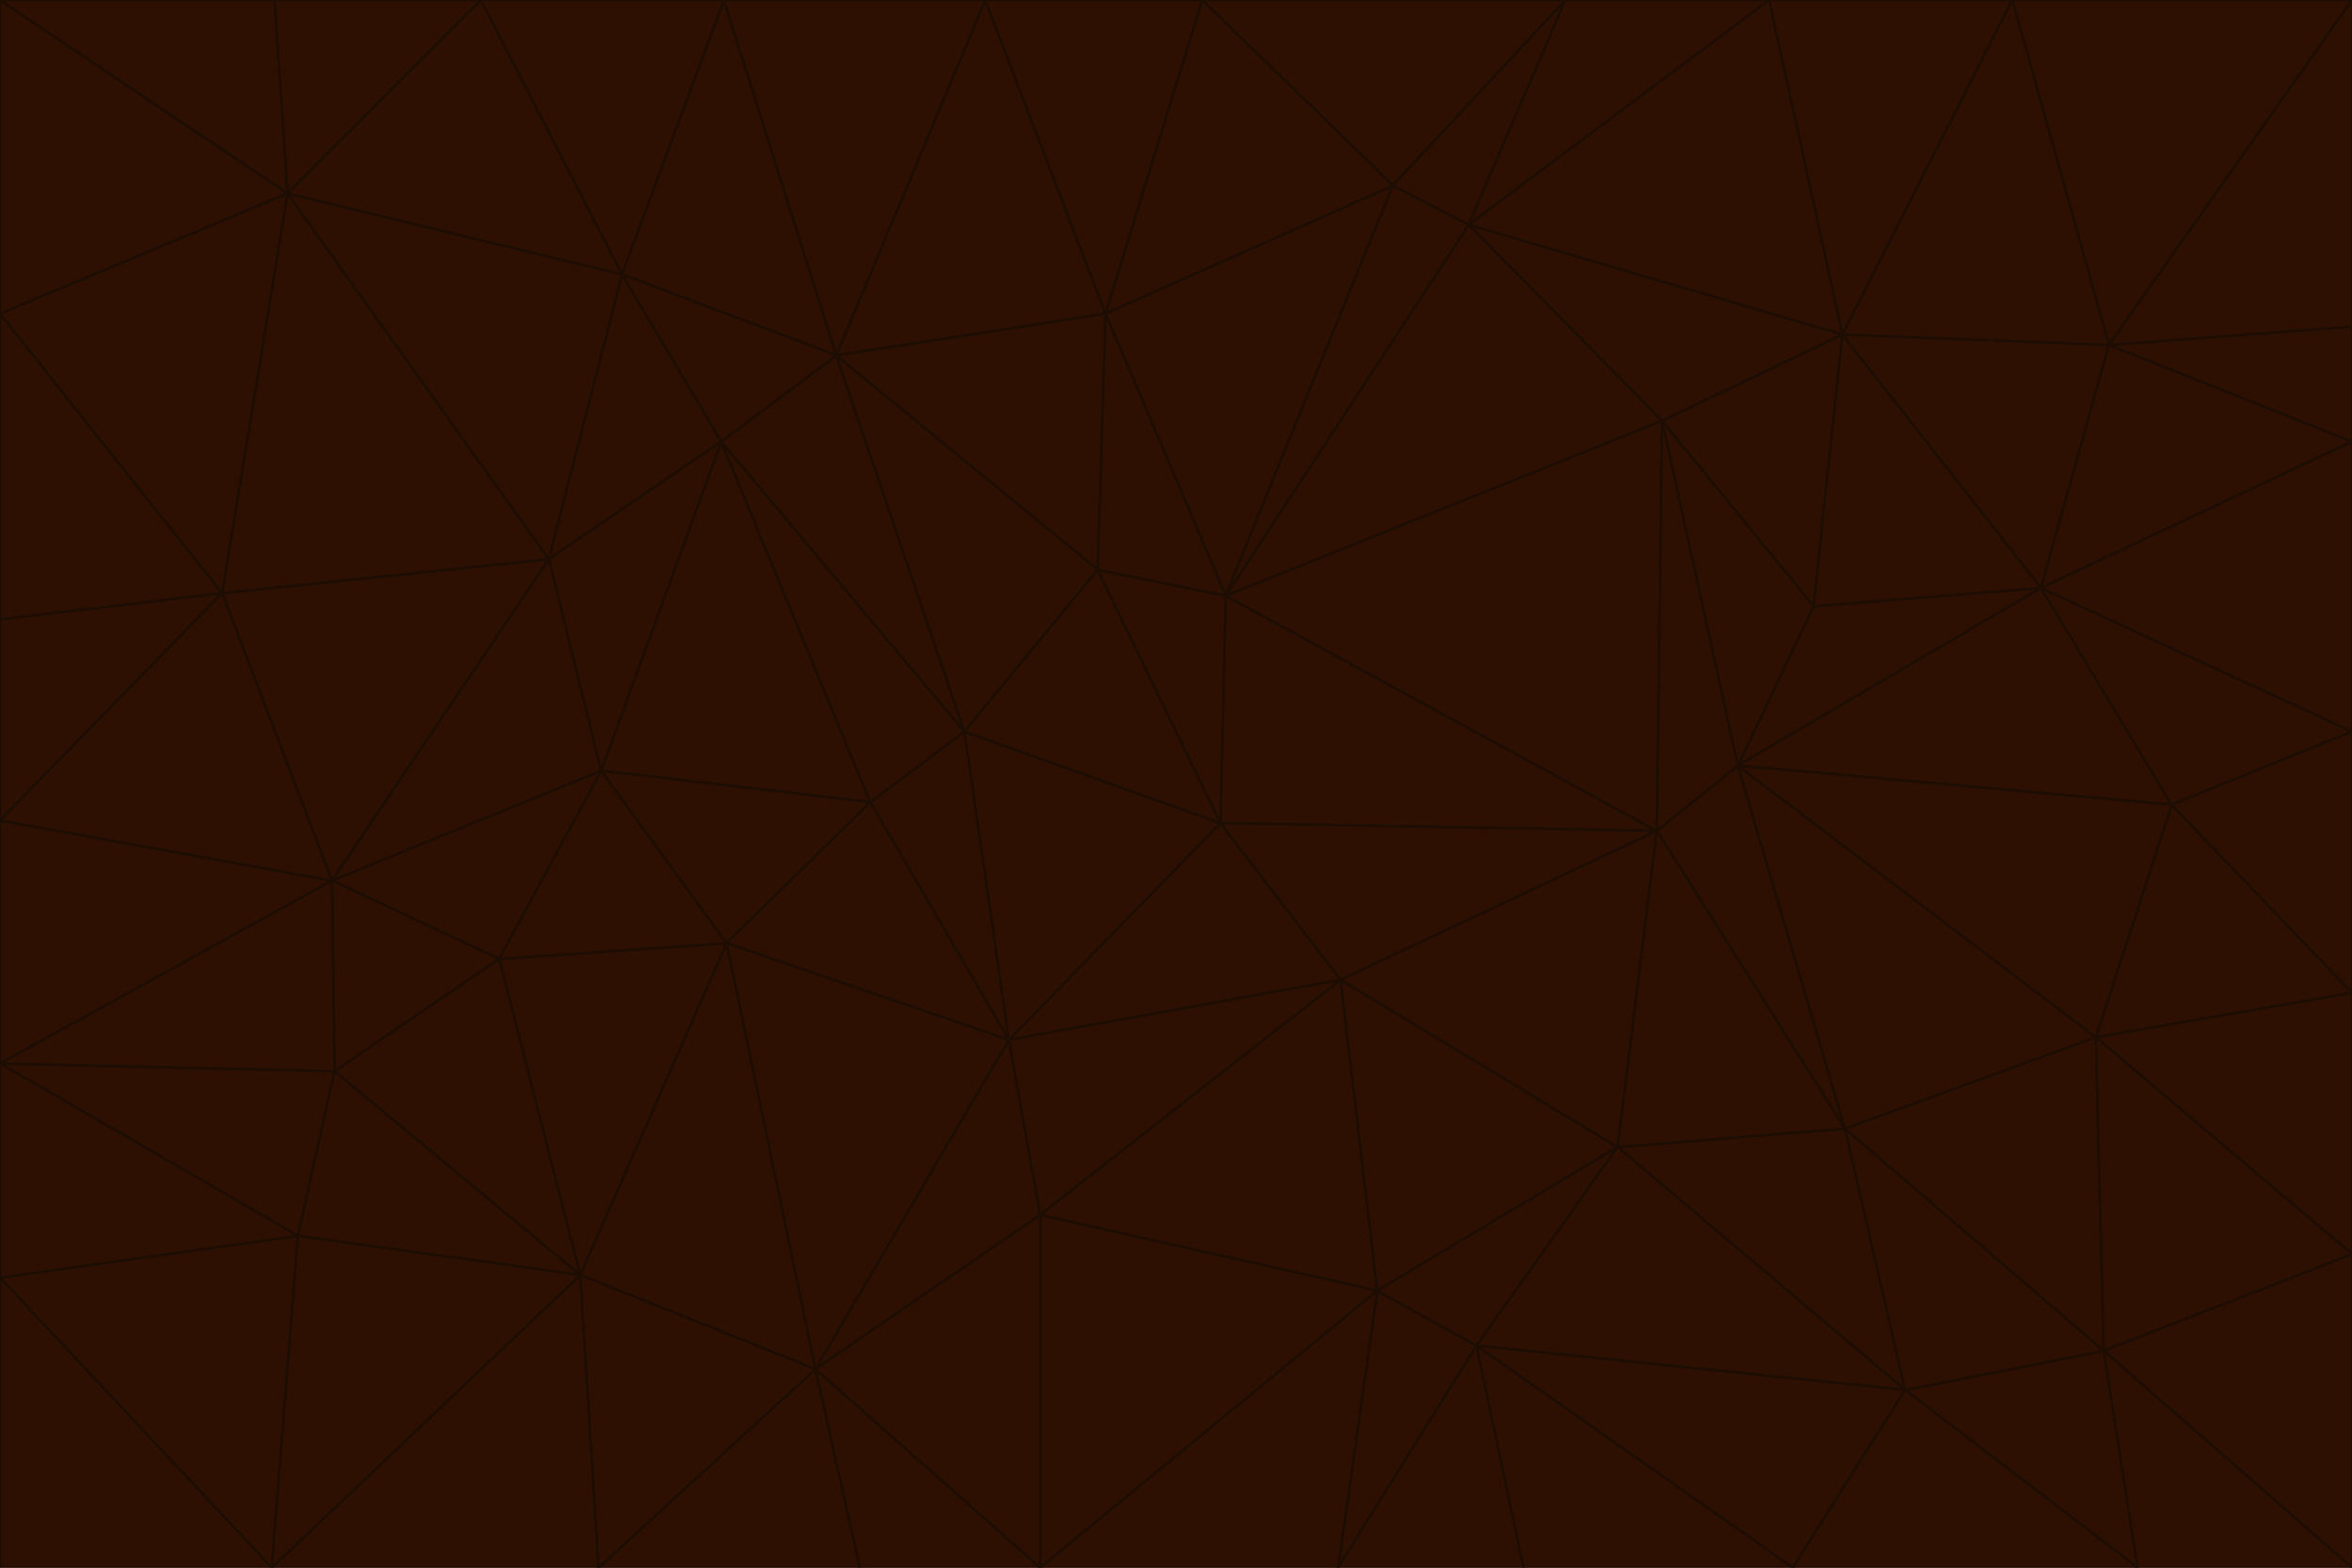 <svg id="visual" viewBox="0 0 900 600" width="900" height="600" xmlns="http://www.w3.org/2000/svg" xmlns:xlink="http://www.w3.org/1999/xlink" version="1.1"><g stroke-width="1" stroke-linejoin="bevel"><path d="M467 315L386 398L513 375Z" fill="#2e1003" stroke="#1e0d02"></path><path d="M386 398L398 465L513 375Z" fill="#2e1003" stroke="#1e0d02"></path><path d="M467 315L369 280L386 398Z" fill="#2e1003" stroke="#1e0d02"></path><path d="M369 280L333 307L386 398Z" fill="#2e1003" stroke="#1e0d02"></path><path d="M386 398L312 524L398 465Z" fill="#2e1003" stroke="#1e0d02"></path><path d="M398 465L527 494L513 375Z" fill="#2e1003" stroke="#1e0d02"></path><path d="M634 318L469 228L467 315Z" fill="#2e1003" stroke="#1e0d02"></path><path d="M467 315L420 218L369 280Z" fill="#2e1003" stroke="#1e0d02"></path><path d="M469 228L420 218L467 315Z" fill="#2e1003" stroke="#1e0d02"></path><path d="M276 169L230 295L333 307Z" fill="#2e1003" stroke="#1e0d02"></path><path d="M230 295L278 361L333 307Z" fill="#2e1003" stroke="#1e0d02"></path><path d="M333 307L278 361L386 398Z" fill="#2e1003" stroke="#1e0d02"></path><path d="M512 600L565 515L527 494Z" fill="#2e1003" stroke="#1e0d02"></path><path d="M527 494L619 439L513 375Z" fill="#2e1003" stroke="#1e0d02"></path><path d="M513 375L634 318L467 315Z" fill="#2e1003" stroke="#1e0d02"></path><path d="M565 515L619 439L527 494Z" fill="#2e1003" stroke="#1e0d02"></path><path d="M619 439L634 318L513 375Z" fill="#2e1003" stroke="#1e0d02"></path><path d="M278 361L312 524L386 398Z" fill="#2e1003" stroke="#1e0d02"></path><path d="M398 465L398 600L527 494Z" fill="#2e1003" stroke="#1e0d02"></path><path d="M312 524L398 600L398 465Z" fill="#2e1003" stroke="#1e0d02"></path><path d="M398 600L512 600L527 494Z" fill="#2e1003" stroke="#1e0d02"></path><path d="M729 532L706 432L619 439Z" fill="#2e1003" stroke="#1e0d02"></path><path d="M276 169L333 307L369 280Z" fill="#2e1003" stroke="#1e0d02"></path><path d="M278 361L222 488L312 524Z" fill="#2e1003" stroke="#1e0d02"></path><path d="M706 432L665 293L634 318Z" fill="#2e1003" stroke="#1e0d02"></path><path d="M634 318L636 161L469 228Z" fill="#2e1003" stroke="#1e0d02"></path><path d="M191 367L222 488L278 361Z" fill="#2e1003" stroke="#1e0d02"></path><path d="M312 524L329 600L398 600Z" fill="#2e1003" stroke="#1e0d02"></path><path d="M229 600L329 600L312 524Z" fill="#2e1003" stroke="#1e0d02"></path><path d="M230 295L191 367L278 361Z" fill="#2e1003" stroke="#1e0d02"></path><path d="M533 71L423 120L469 228Z" fill="#2e1003" stroke="#1e0d02"></path><path d="M469 228L423 120L420 218Z" fill="#2e1003" stroke="#1e0d02"></path><path d="M320 136L276 169L369 280Z" fill="#2e1003" stroke="#1e0d02"></path><path d="M512 600L583 600L565 515Z" fill="#2e1003" stroke="#1e0d02"></path><path d="M619 439L706 432L634 318Z" fill="#2e1003" stroke="#1e0d02"></path><path d="M729 532L619 439L565 515Z" fill="#2e1003" stroke="#1e0d02"></path><path d="M320 136L369 280L420 218Z" fill="#2e1003" stroke="#1e0d02"></path><path d="M230 295L127 337L191 367Z" fill="#2e1003" stroke="#1e0d02"></path><path d="M423 120L320 136L420 218Z" fill="#2e1003" stroke="#1e0d02"></path><path d="M781 225L694 232L665 293Z" fill="#2e1003" stroke="#1e0d02"></path><path d="M665 293L636 161L634 318Z" fill="#2e1003" stroke="#1e0d02"></path><path d="M694 232L636 161L665 293Z" fill="#2e1003" stroke="#1e0d02"></path><path d="M238 105L210 214L276 169Z" fill="#2e1003" stroke="#1e0d02"></path><path d="M276 169L210 214L230 295Z" fill="#2e1003" stroke="#1e0d02"></path><path d="M222 488L229 600L312 524Z" fill="#2e1003" stroke="#1e0d02"></path><path d="M104 600L229 600L222 488Z" fill="#2e1003" stroke="#1e0d02"></path><path d="M636 161L562 86L469 228Z" fill="#2e1003" stroke="#1e0d02"></path><path d="M277 0L238 105L320 136Z" fill="#2e1003" stroke="#1e0d02"></path><path d="M562 86L533 71L469 228Z" fill="#2e1003" stroke="#1e0d02"></path><path d="M686 600L729 532L565 515Z" fill="#2e1003" stroke="#1e0d02"></path><path d="M706 432L802 397L665 293Z" fill="#2e1003" stroke="#1e0d02"></path><path d="M127 337L128 410L191 367Z" fill="#2e1003" stroke="#1e0d02"></path><path d="M191 367L128 410L222 488Z" fill="#2e1003" stroke="#1e0d02"></path><path d="M210 214L127 337L230 295Z" fill="#2e1003" stroke="#1e0d02"></path><path d="M583 600L686 600L565 515Z" fill="#2e1003" stroke="#1e0d02"></path><path d="M377 0L320 136L423 120Z" fill="#2e1003" stroke="#1e0d02"></path><path d="M320 136L238 105L276 169Z" fill="#2e1003" stroke="#1e0d02"></path><path d="M210 214L85 227L127 337Z" fill="#2e1003" stroke="#1e0d02"></path><path d="M0 407L114 473L128 410Z" fill="#2e1003" stroke="#1e0d02"></path><path d="M128 410L114 473L222 488Z" fill="#2e1003" stroke="#1e0d02"></path><path d="M805 517L802 397L706 432Z" fill="#2e1003" stroke="#1e0d02"></path><path d="M694 232L705 128L636 161Z" fill="#2e1003" stroke="#1e0d02"></path><path d="M636 161L705 128L562 86Z" fill="#2e1003" stroke="#1e0d02"></path><path d="M599 0L460 0L533 71Z" fill="#2e1003" stroke="#1e0d02"></path><path d="M781 225L705 128L694 232Z" fill="#2e1003" stroke="#1e0d02"></path><path d="M831 308L781 225L665 293Z" fill="#2e1003" stroke="#1e0d02"></path><path d="M599 0L533 71L562 86Z" fill="#2e1003" stroke="#1e0d02"></path><path d="M533 71L460 0L423 120Z" fill="#2e1003" stroke="#1e0d02"></path><path d="M818 600L805 517L729 532Z" fill="#2e1003" stroke="#1e0d02"></path><path d="M729 532L805 517L706 432Z" fill="#2e1003" stroke="#1e0d02"></path><path d="M460 0L377 0L423 120Z" fill="#2e1003" stroke="#1e0d02"></path><path d="M900 380L831 308L802 397Z" fill="#2e1003" stroke="#1e0d02"></path><path d="M802 397L831 308L665 293Z" fill="#2e1003" stroke="#1e0d02"></path><path d="M110 74L85 227L210 214Z" fill="#2e1003" stroke="#1e0d02"></path><path d="M127 337L0 407L128 410Z" fill="#2e1003" stroke="#1e0d02"></path><path d="M677 0L599 0L562 86Z" fill="#2e1003" stroke="#1e0d02"></path><path d="M0 489L104 600L114 473Z" fill="#2e1003" stroke="#1e0d02"></path><path d="M114 473L104 600L222 488Z" fill="#2e1003" stroke="#1e0d02"></path><path d="M377 0L277 0L320 136Z" fill="#2e1003" stroke="#1e0d02"></path><path d="M238 105L110 74L210 214Z" fill="#2e1003" stroke="#1e0d02"></path><path d="M686 600L818 600L729 532Z" fill="#2e1003" stroke="#1e0d02"></path><path d="M900 480L900 380L802 397Z" fill="#2e1003" stroke="#1e0d02"></path><path d="M781 225L807 132L705 128Z" fill="#2e1003" stroke="#1e0d02"></path><path d="M705 128L677 0L562 86Z" fill="#2e1003" stroke="#1e0d02"></path><path d="M900 169L807 132L781 225Z" fill="#2e1003" stroke="#1e0d02"></path><path d="M770 0L677 0L705 128Z" fill="#2e1003" stroke="#1e0d02"></path><path d="M0 314L0 407L127 337Z" fill="#2e1003" stroke="#1e0d02"></path><path d="M900 480L802 397L805 517Z" fill="#2e1003" stroke="#1e0d02"></path><path d="M831 308L900 280L781 225Z" fill="#2e1003" stroke="#1e0d02"></path><path d="M0 237L0 314L85 227Z" fill="#2e1003" stroke="#1e0d02"></path><path d="M85 227L0 314L127 337Z" fill="#2e1003" stroke="#1e0d02"></path><path d="M184 0L110 74L238 105Z" fill="#2e1003" stroke="#1e0d02"></path><path d="M277 0L184 0L238 105Z" fill="#2e1003" stroke="#1e0d02"></path><path d="M0 407L0 489L114 473Z" fill="#2e1003" stroke="#1e0d02"></path><path d="M900 380L900 280L831 308Z" fill="#2e1003" stroke="#1e0d02"></path><path d="M900 600L900 480L805 517Z" fill="#2e1003" stroke="#1e0d02"></path><path d="M0 120L0 237L85 227Z" fill="#2e1003" stroke="#1e0d02"></path><path d="M900 0L770 0L807 132Z" fill="#2e1003" stroke="#1e0d02"></path><path d="M807 132L770 0L705 128Z" fill="#2e1003" stroke="#1e0d02"></path><path d="M900 280L900 169L781 225Z" fill="#2e1003" stroke="#1e0d02"></path><path d="M0 489L0 600L104 600Z" fill="#2e1003" stroke="#1e0d02"></path><path d="M818 600L900 600L805 517Z" fill="#2e1003" stroke="#1e0d02"></path><path d="M184 0L105 0L110 74Z" fill="#2e1003" stroke="#1e0d02"></path><path d="M110 74L0 120L85 227Z" fill="#2e1003" stroke="#1e0d02"></path><path d="M0 0L0 120L110 74Z" fill="#2e1003" stroke="#1e0d02"></path><path d="M900 169L900 125L807 132Z" fill="#2e1003" stroke="#1e0d02"></path><path d="M105 0L0 0L110 74Z" fill="#2e1003" stroke="#1e0d02"></path><path d="M900 125L900 0L807 132Z" fill="#2e1003" stroke="#1e0d02"></path></g></svg>